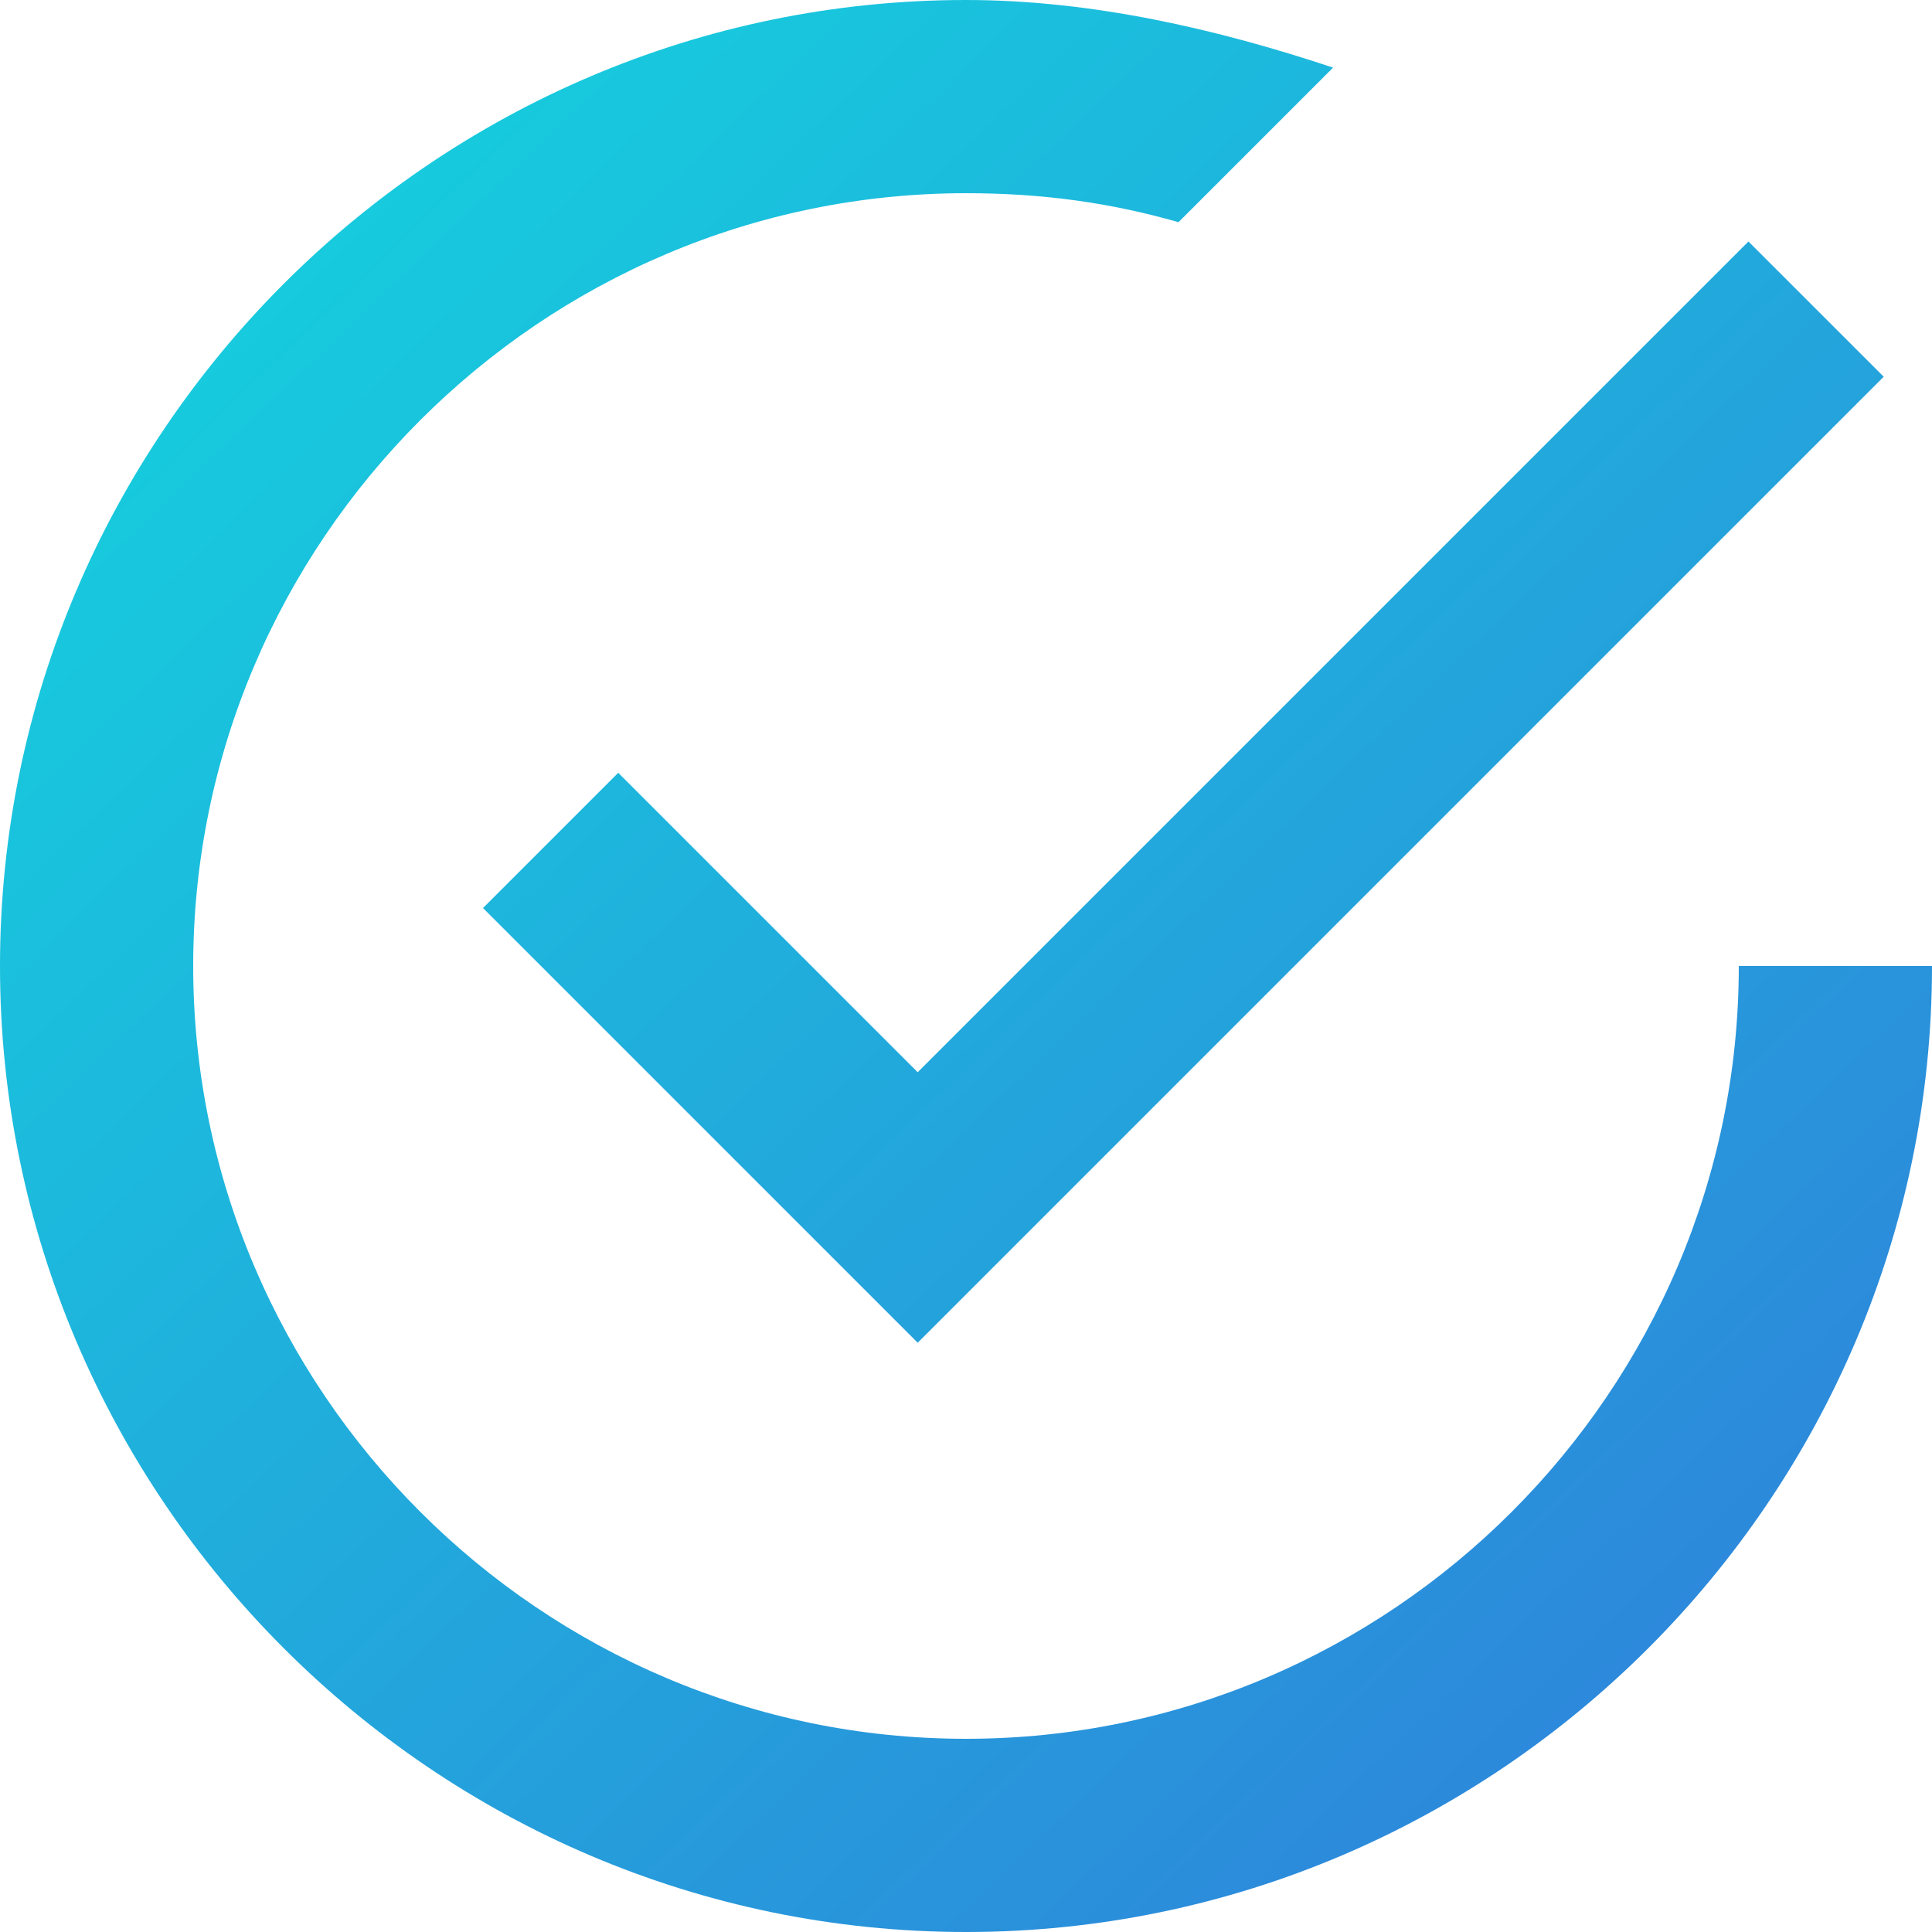 <svg xmlns="http://www.w3.org/2000/svg" width="20" height="20" viewBox="0 0 20 20">
    <defs>
        <linearGradient id="a" x1="4.391%" y1="0%" y2="100%">
            <stop offset="0%" stop-color="#13D6DE"/>
            <stop offset="100%" stop-color="#317BDA"/>
        </linearGradient>
    </defs>
    <path fill="url(#a)" fill-rule="evenodd" d="M680 1796.4l1.4-1.4 3.1 3.1 8.6-8.6 1.4 1.4-10 10-4.5-4.5zm13 .6h2c0 5.5-4.5 10-10 10s-10-4.5-10-10 4.5-10 10-10c1.3 0 2.6.3 3.8.7l-1.6 1.6c-.7-.2-1.4-.3-2.2-.3-4.4 0-8 3.6-8 8s3.6 8 8 8 8-3.6 8-8z" transform="translate(-675 -1787)"/>
</svg>
